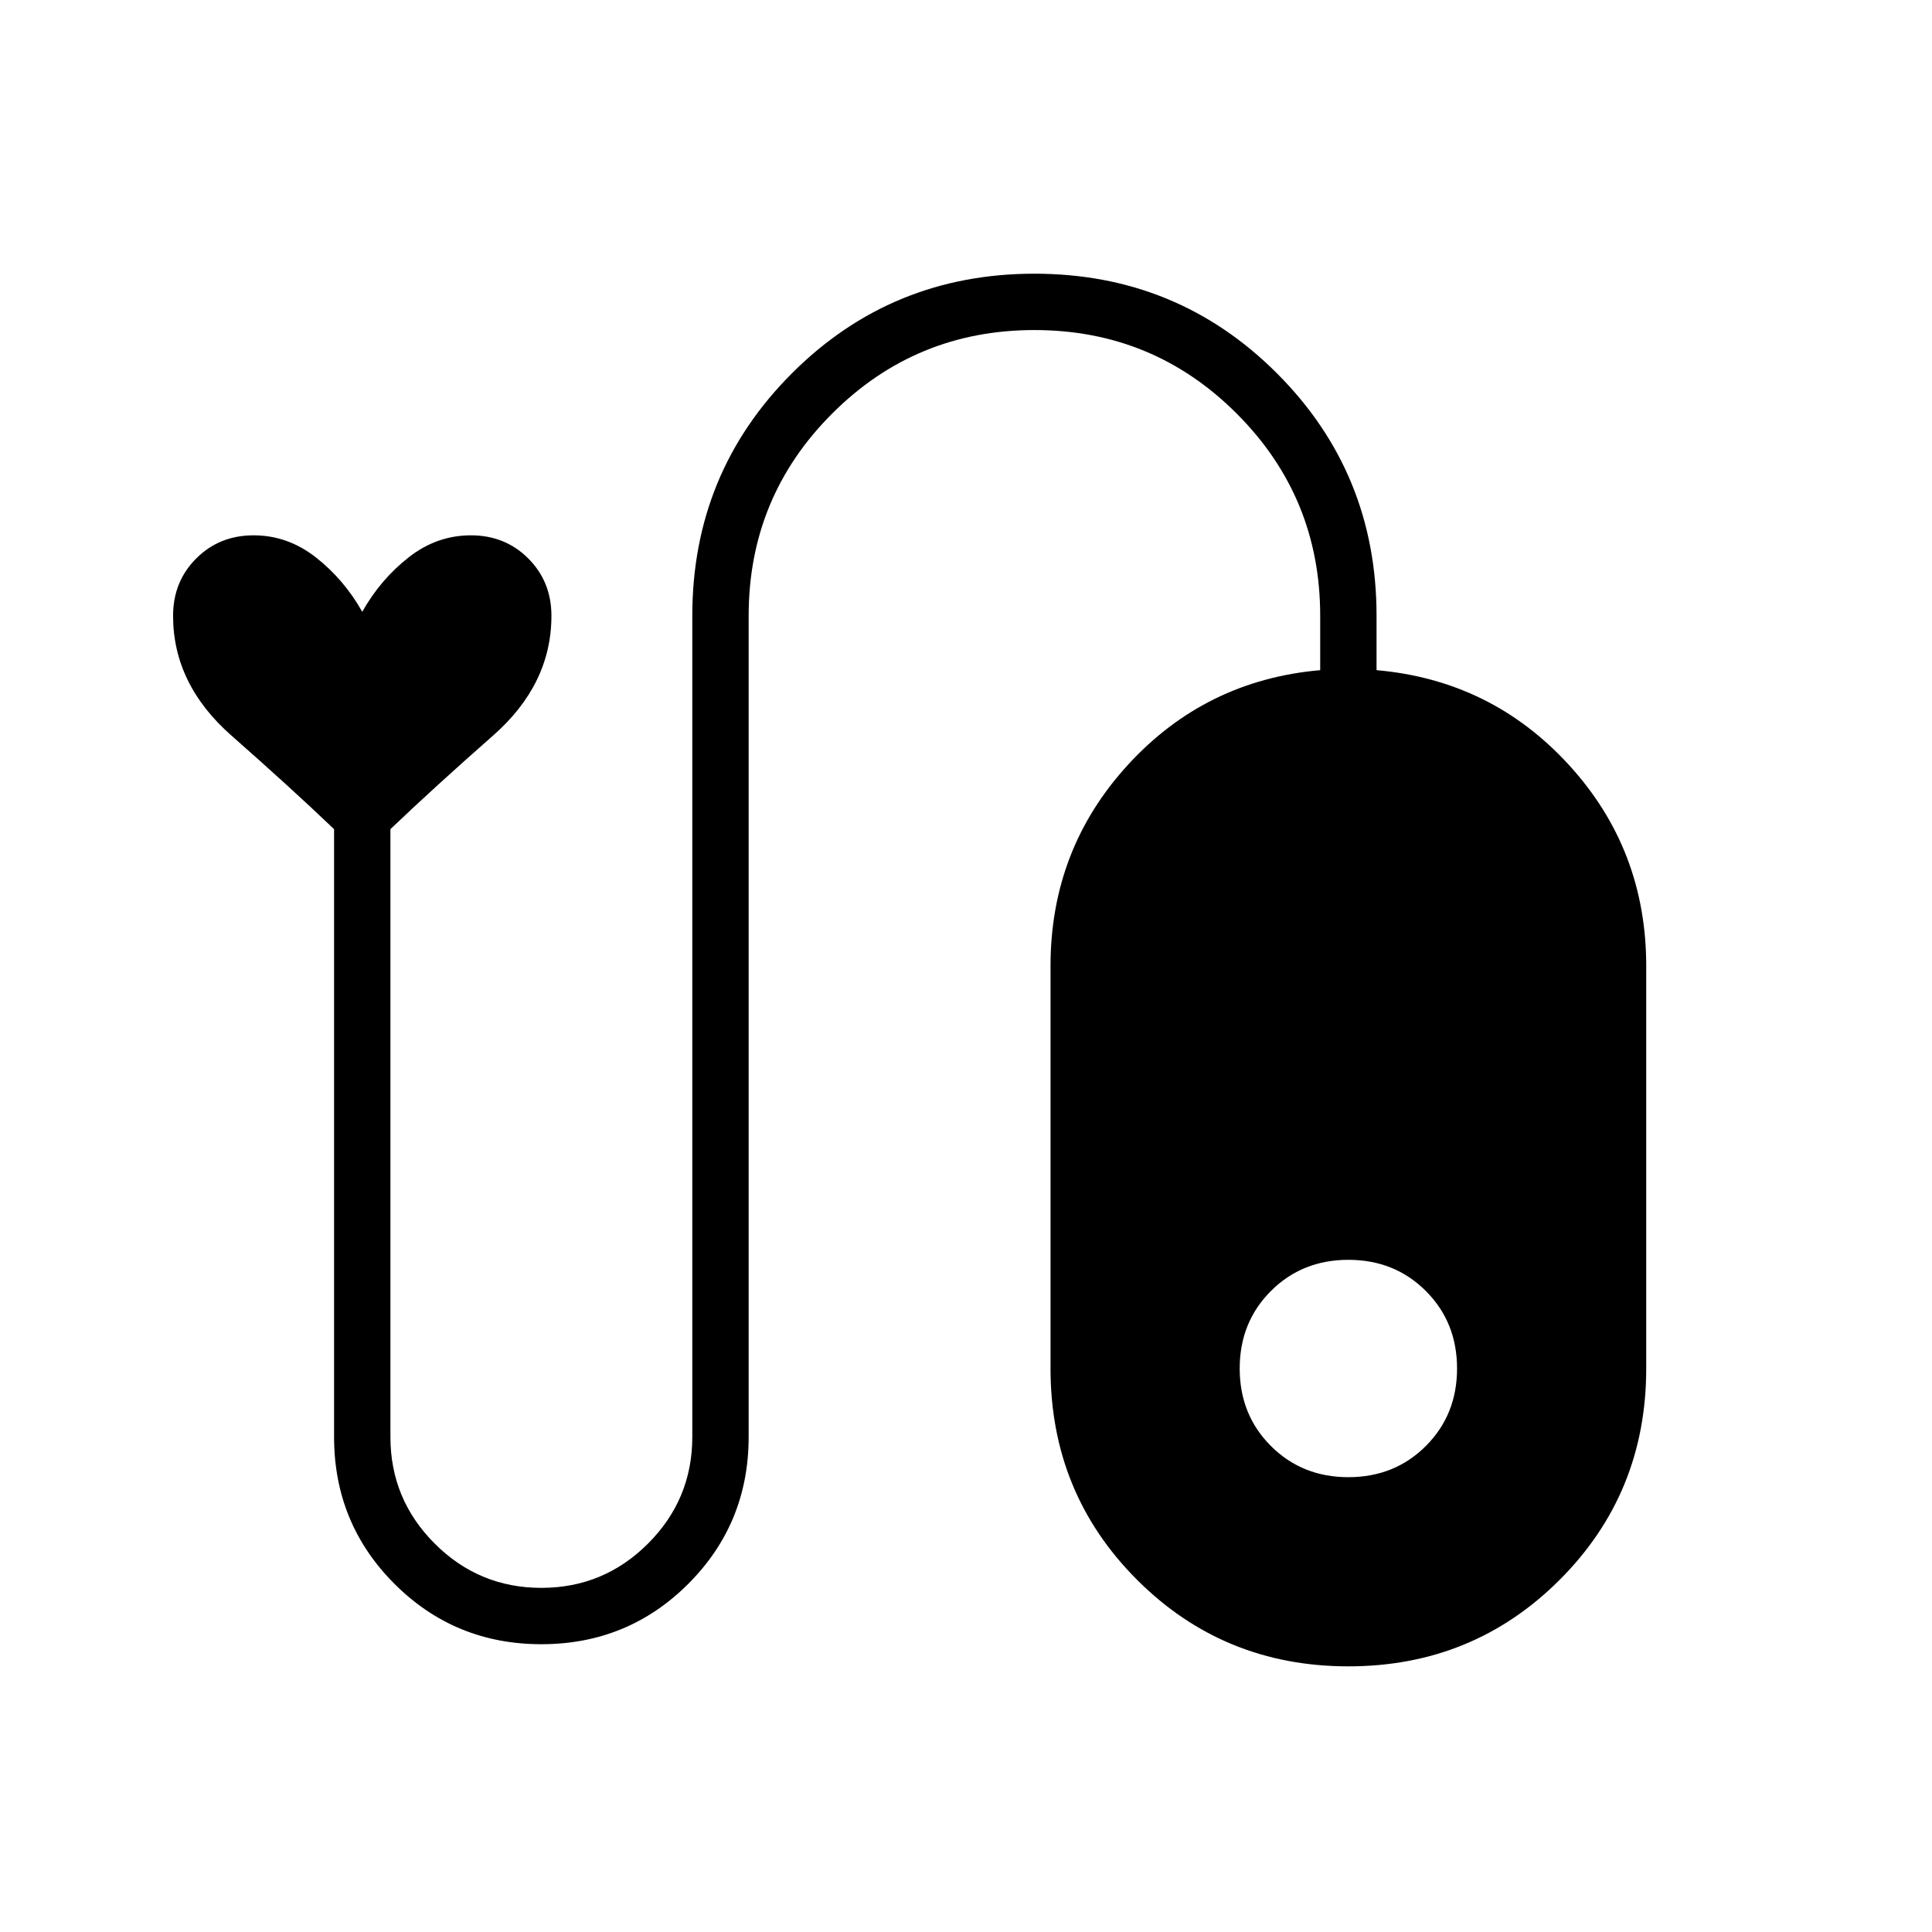 <svg xmlns="http://www.w3.org/2000/svg" height="24" viewBox="0 -960 960 960" width="24"><path d="M269-143q-43 0-73-30t-30-73v-302q-22-21-51-46.5T86-654q0-17 11.5-28.5T126-694q17 0 31 11t23 27q9-16 23-27t31-11q17 0 28.5 11.5T274-654q0 34-29 59.5T194-548v302q0 31 22 53t53 22q31 0 53-22t22-53v-408q0-71 49.5-120.5T514-824q71 0 120.5 49.5T684-654v27q57 5 95.5 47T818-480v200q0 62-43 105t-105 43q-62 0-105-43t-43-105v-200q0-58 38.5-100t95.5-47v-27q0-59-41.5-100.5T514-796q-59 0-100.5 41.5T372-654v408q0 43-30 73t-73 30Zm401-191q-23 0-38.5 15.5T616-280q0 23 15.5 38.5T670-226q23 0 38.5-15.5T724-280q0-23-15.5-38.5T670-334Z"/></svg>